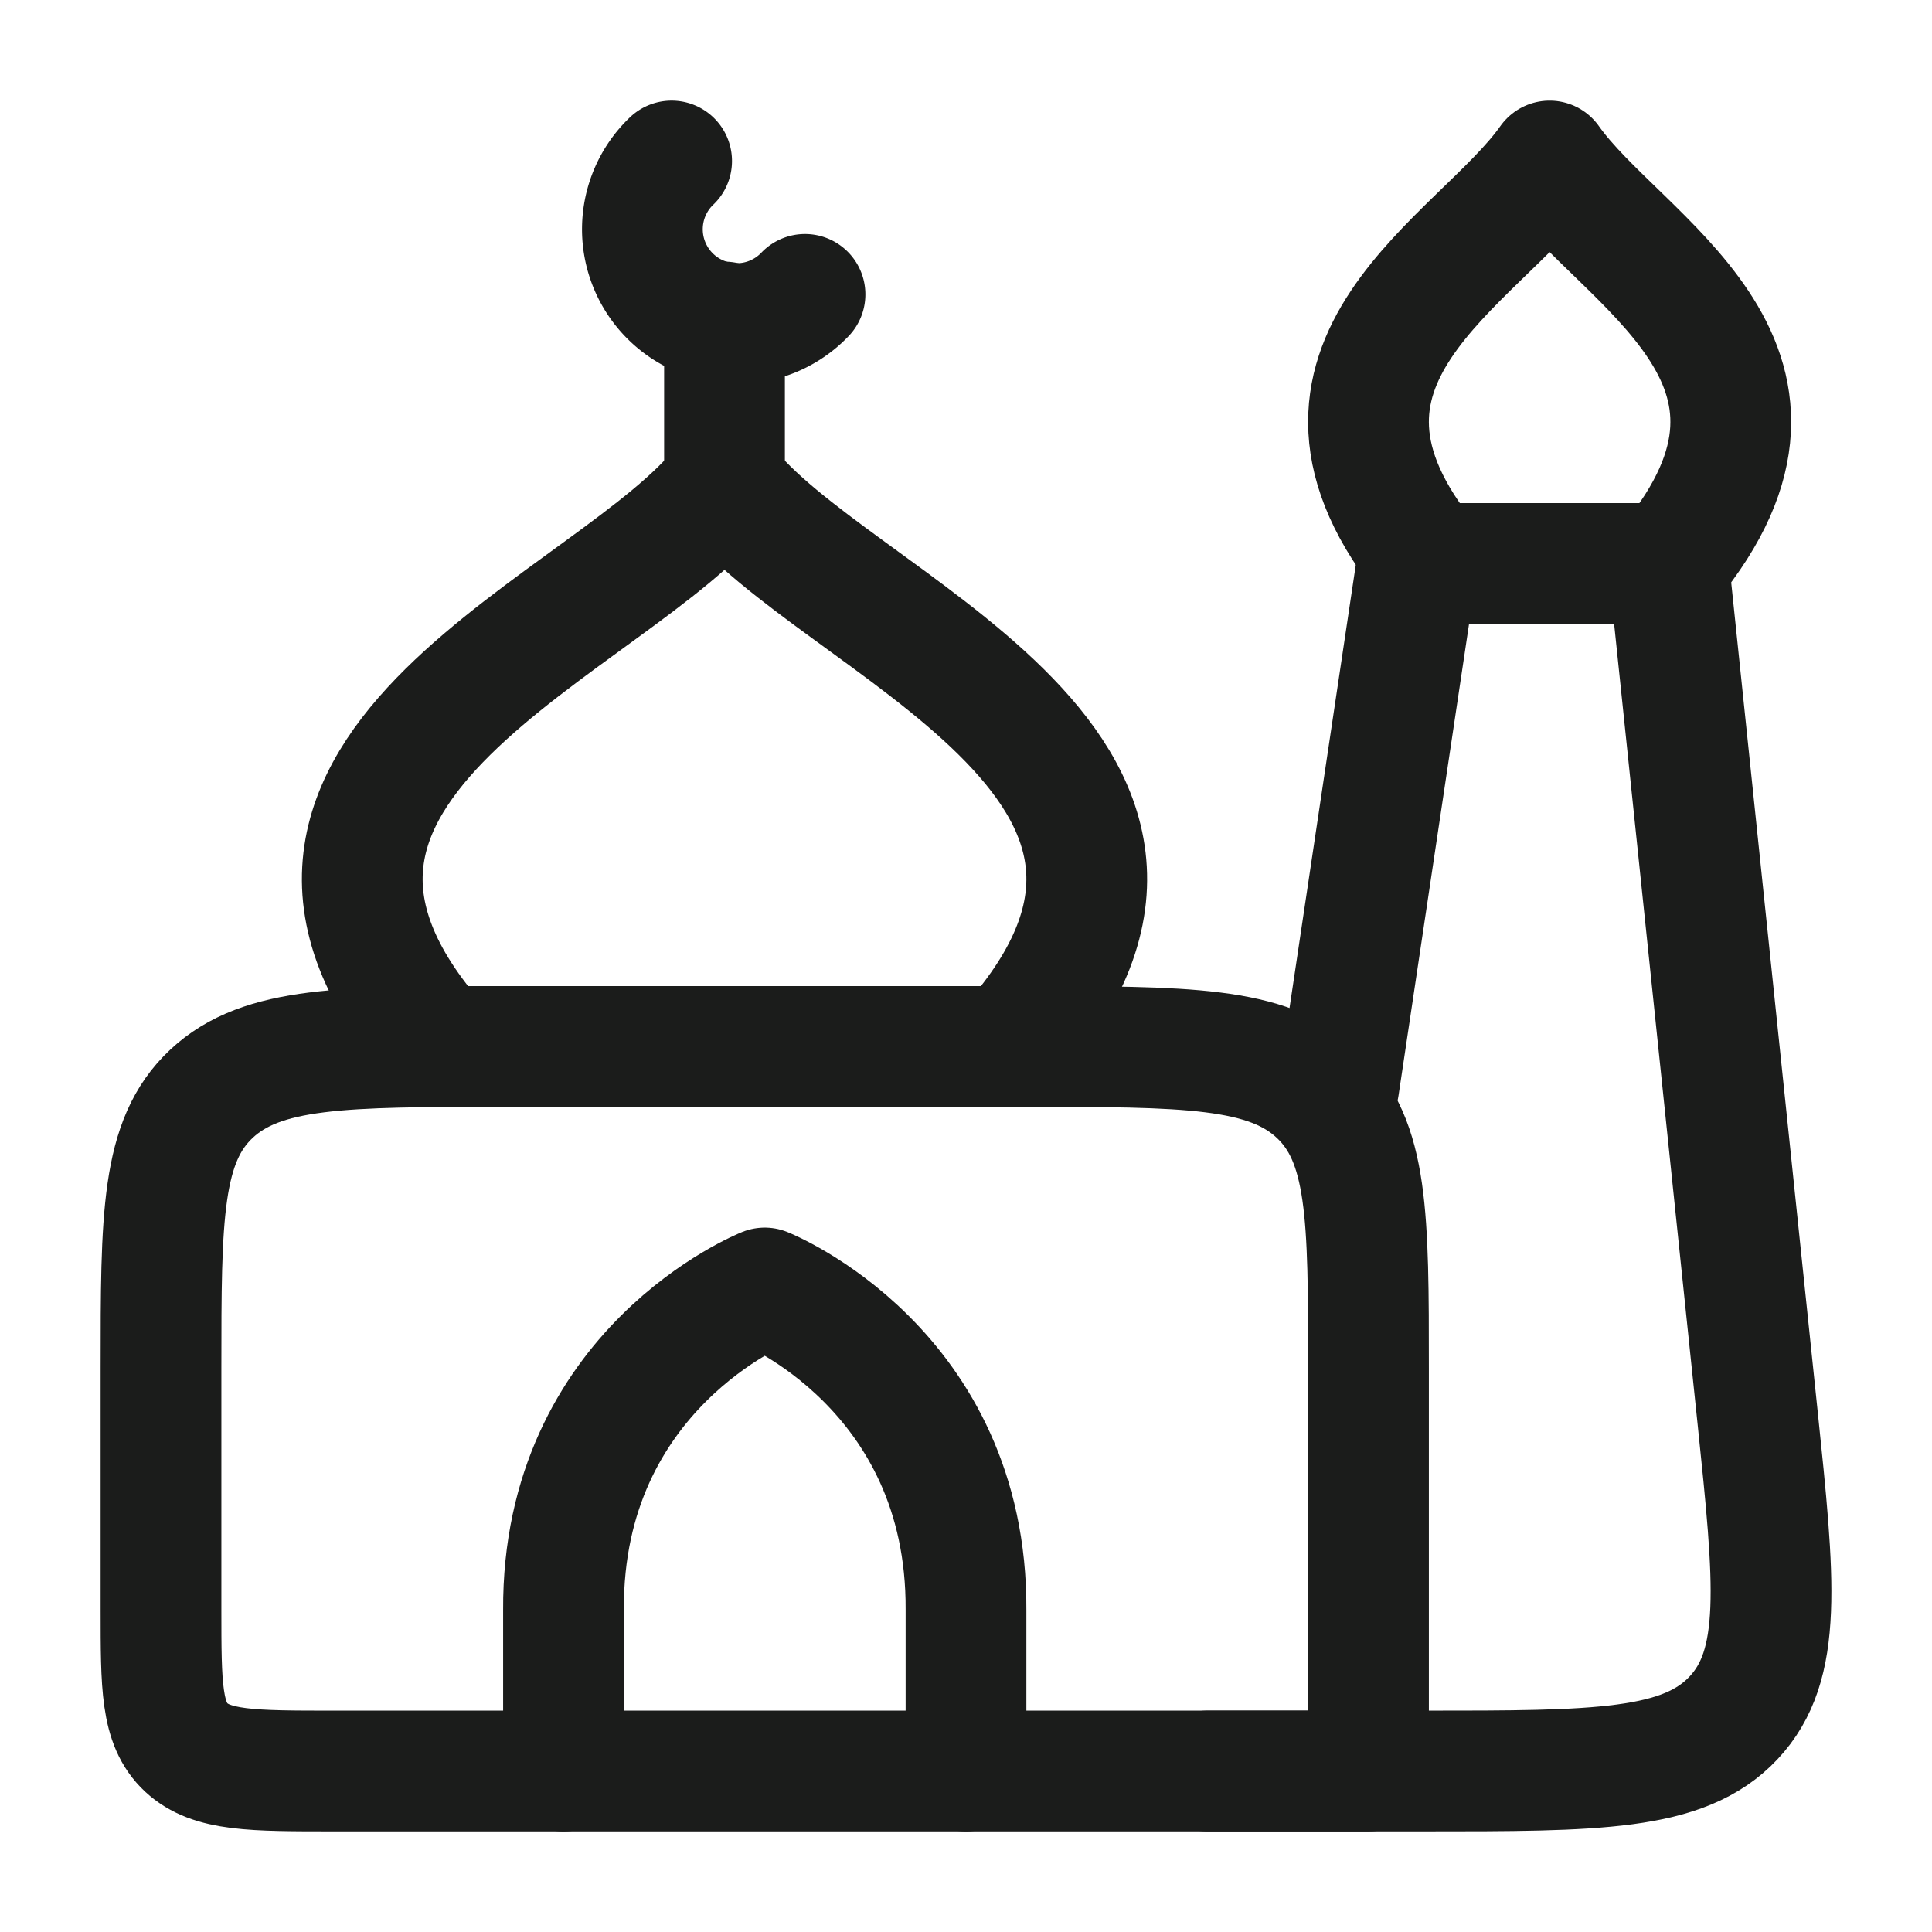 <svg xmlns="http://www.w3.org/2000/svg" width="24" height="24" fill="none" viewBox="0 0 24 24">
  <path stroke="#1B1C1B" stroke-linecap="round" stroke-linejoin="round" stroke-width="1.5" d="M5.465 13C2.348 9.5 7.665 7.75 9 6c1.336 1.75 6.652 3.5 3.535 7h-7.07Zm12.298-6c-2.059-2.5.605-3.75 1.487-5 .883 1.25 3.546 2.5 1.487 5h-2.974Z"/>
  <path stroke="#1B1C1B" stroke-linecap="round" stroke-width="1.5" d="M10 3.657A1.172 1.172 0 1 1 8.343 2"/>
  <path stroke="#1B1C1B" stroke-linecap="round" stroke-linejoin="round" stroke-width="1.5" d="M9 4v2m8 11v5H4.143c-1.01 0-1.515 0-1.83-.293C2 21.414 2 20.943 2 20v-3c0-1.886 0-2.828.628-3.414C3.255 13 4.265 13 6.286 13h6.428c2.02 0 3.03 0 3.658.586C17 14.172 17 15.114 17 17Z"/>
  <path stroke="#1B1C1B" stroke-linecap="round" stroke-linejoin="round" stroke-width="1.5" d="M15 22h2.687c2.15 0 3.226 0 3.846-.658.62-.658.514-1.685.3-3.74L20.727 7h-3.124l-.972 6.5M7 22v-2c-.017-3 2.5-4 2.5-4s2.517 1 2.5 4v2"/>
</svg>
